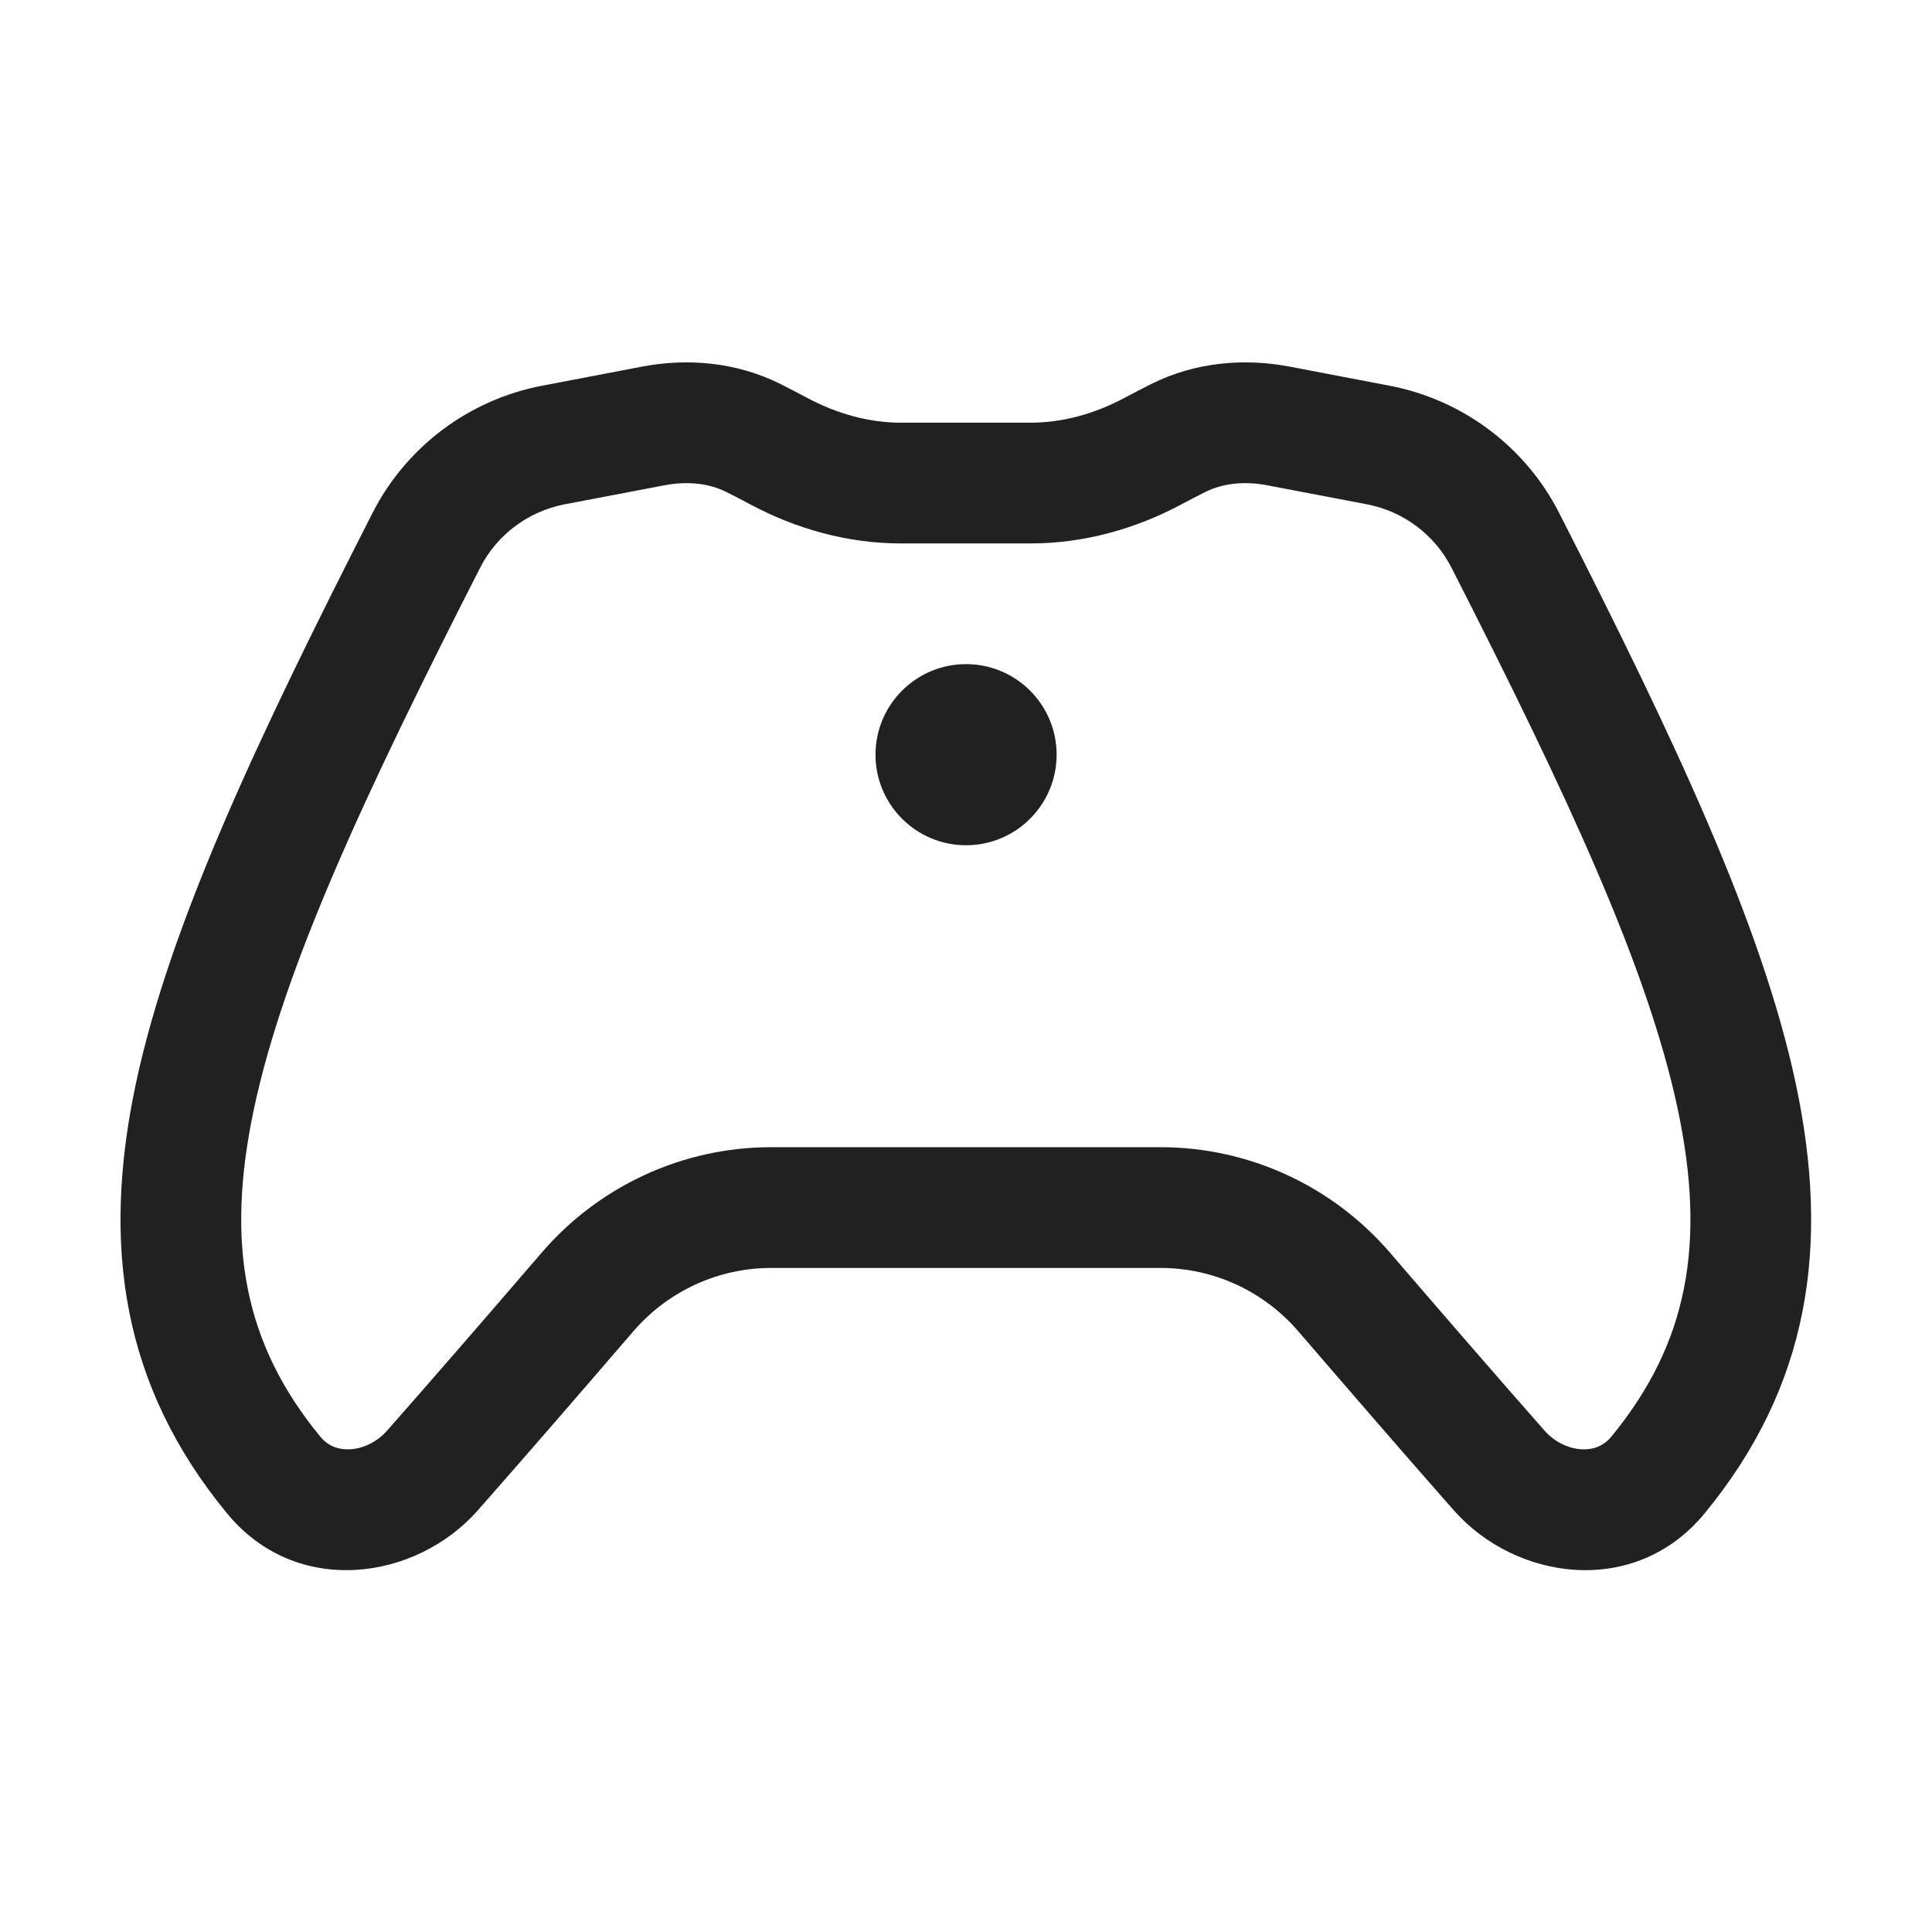<svg width="32" height="32" viewBox="0 0 32 32" fill="none" xmlns="http://www.w3.org/2000/svg">
<path d="M12.93 6.362C12.187 5.99 11.372 5.931 10.63 6.073L8.977 6.389C7.77 6.62 6.731 7.396 6.172 8.493C4.258 12.246 2.811 15.32 2.252 17.941C1.676 20.644 2.027 22.958 3.76 25.066C4.91 26.465 6.887 26.182 7.915 25.015C8.706 24.118 9.607 23.076 10.488 22.053C11.062 21.385 11.896 21.001 12.773 21.001H19.222C20.099 21.001 20.933 21.385 21.506 22.053C22.387 23.076 23.288 24.118 24.079 25.015C25.107 26.182 27.084 26.465 28.234 25.066C29.967 22.958 30.318 20.644 29.742 17.941C29.183 15.32 27.737 12.246 25.823 8.493C25.263 7.396 24.224 6.62 23.017 6.389L21.365 6.073C20.622 5.931 19.807 5.99 19.065 6.362C18.919 6.435 18.772 6.512 18.623 6.591C18.125 6.857 17.594 7.001 17.071 7.001H14.923C14.4 7.001 13.87 6.857 13.371 6.591C13.222 6.512 13.075 6.435 12.93 6.362ZM11.005 8.038C11.392 7.964 11.748 8.007 12.033 8.15C12.161 8.214 12.294 8.283 12.43 8.356C13.18 8.756 14.031 9.001 14.923 9.001H17.071C17.963 9.001 18.814 8.756 19.564 8.356C19.7 8.283 19.833 8.214 19.961 8.15C20.246 8.007 20.603 7.964 20.989 8.038L22.642 8.353C23.245 8.469 23.763 8.857 24.041 9.402C25.973 13.191 27.291 16.035 27.786 18.358C28.263 20.599 27.956 22.255 26.689 23.795C26.567 23.944 26.4 24.014 26.202 24.005C25.992 23.995 25.757 23.894 25.58 23.693C24.797 22.804 23.901 21.77 23.023 20.749C22.072 19.642 20.685 19.001 19.222 19.001H12.773C11.309 19.001 9.923 19.642 8.971 20.749C8.093 21.77 7.197 22.804 6.414 23.693C6.237 23.894 6.003 23.995 5.793 24.005C5.594 24.014 5.427 23.944 5.305 23.795C4.038 22.255 3.731 20.599 4.208 18.358C4.703 16.035 6.021 13.191 7.953 9.402C8.231 8.857 8.749 8.469 9.353 8.353L11.005 8.038ZM16.001 14C16.829 14 17.501 13.328 17.501 12.5C17.501 11.672 16.829 11 16.001 11C15.173 11 14.501 11.672 14.501 12.5C14.501 13.328 15.173 14 16.001 14Z" fill="#212121"/>
</svg>
